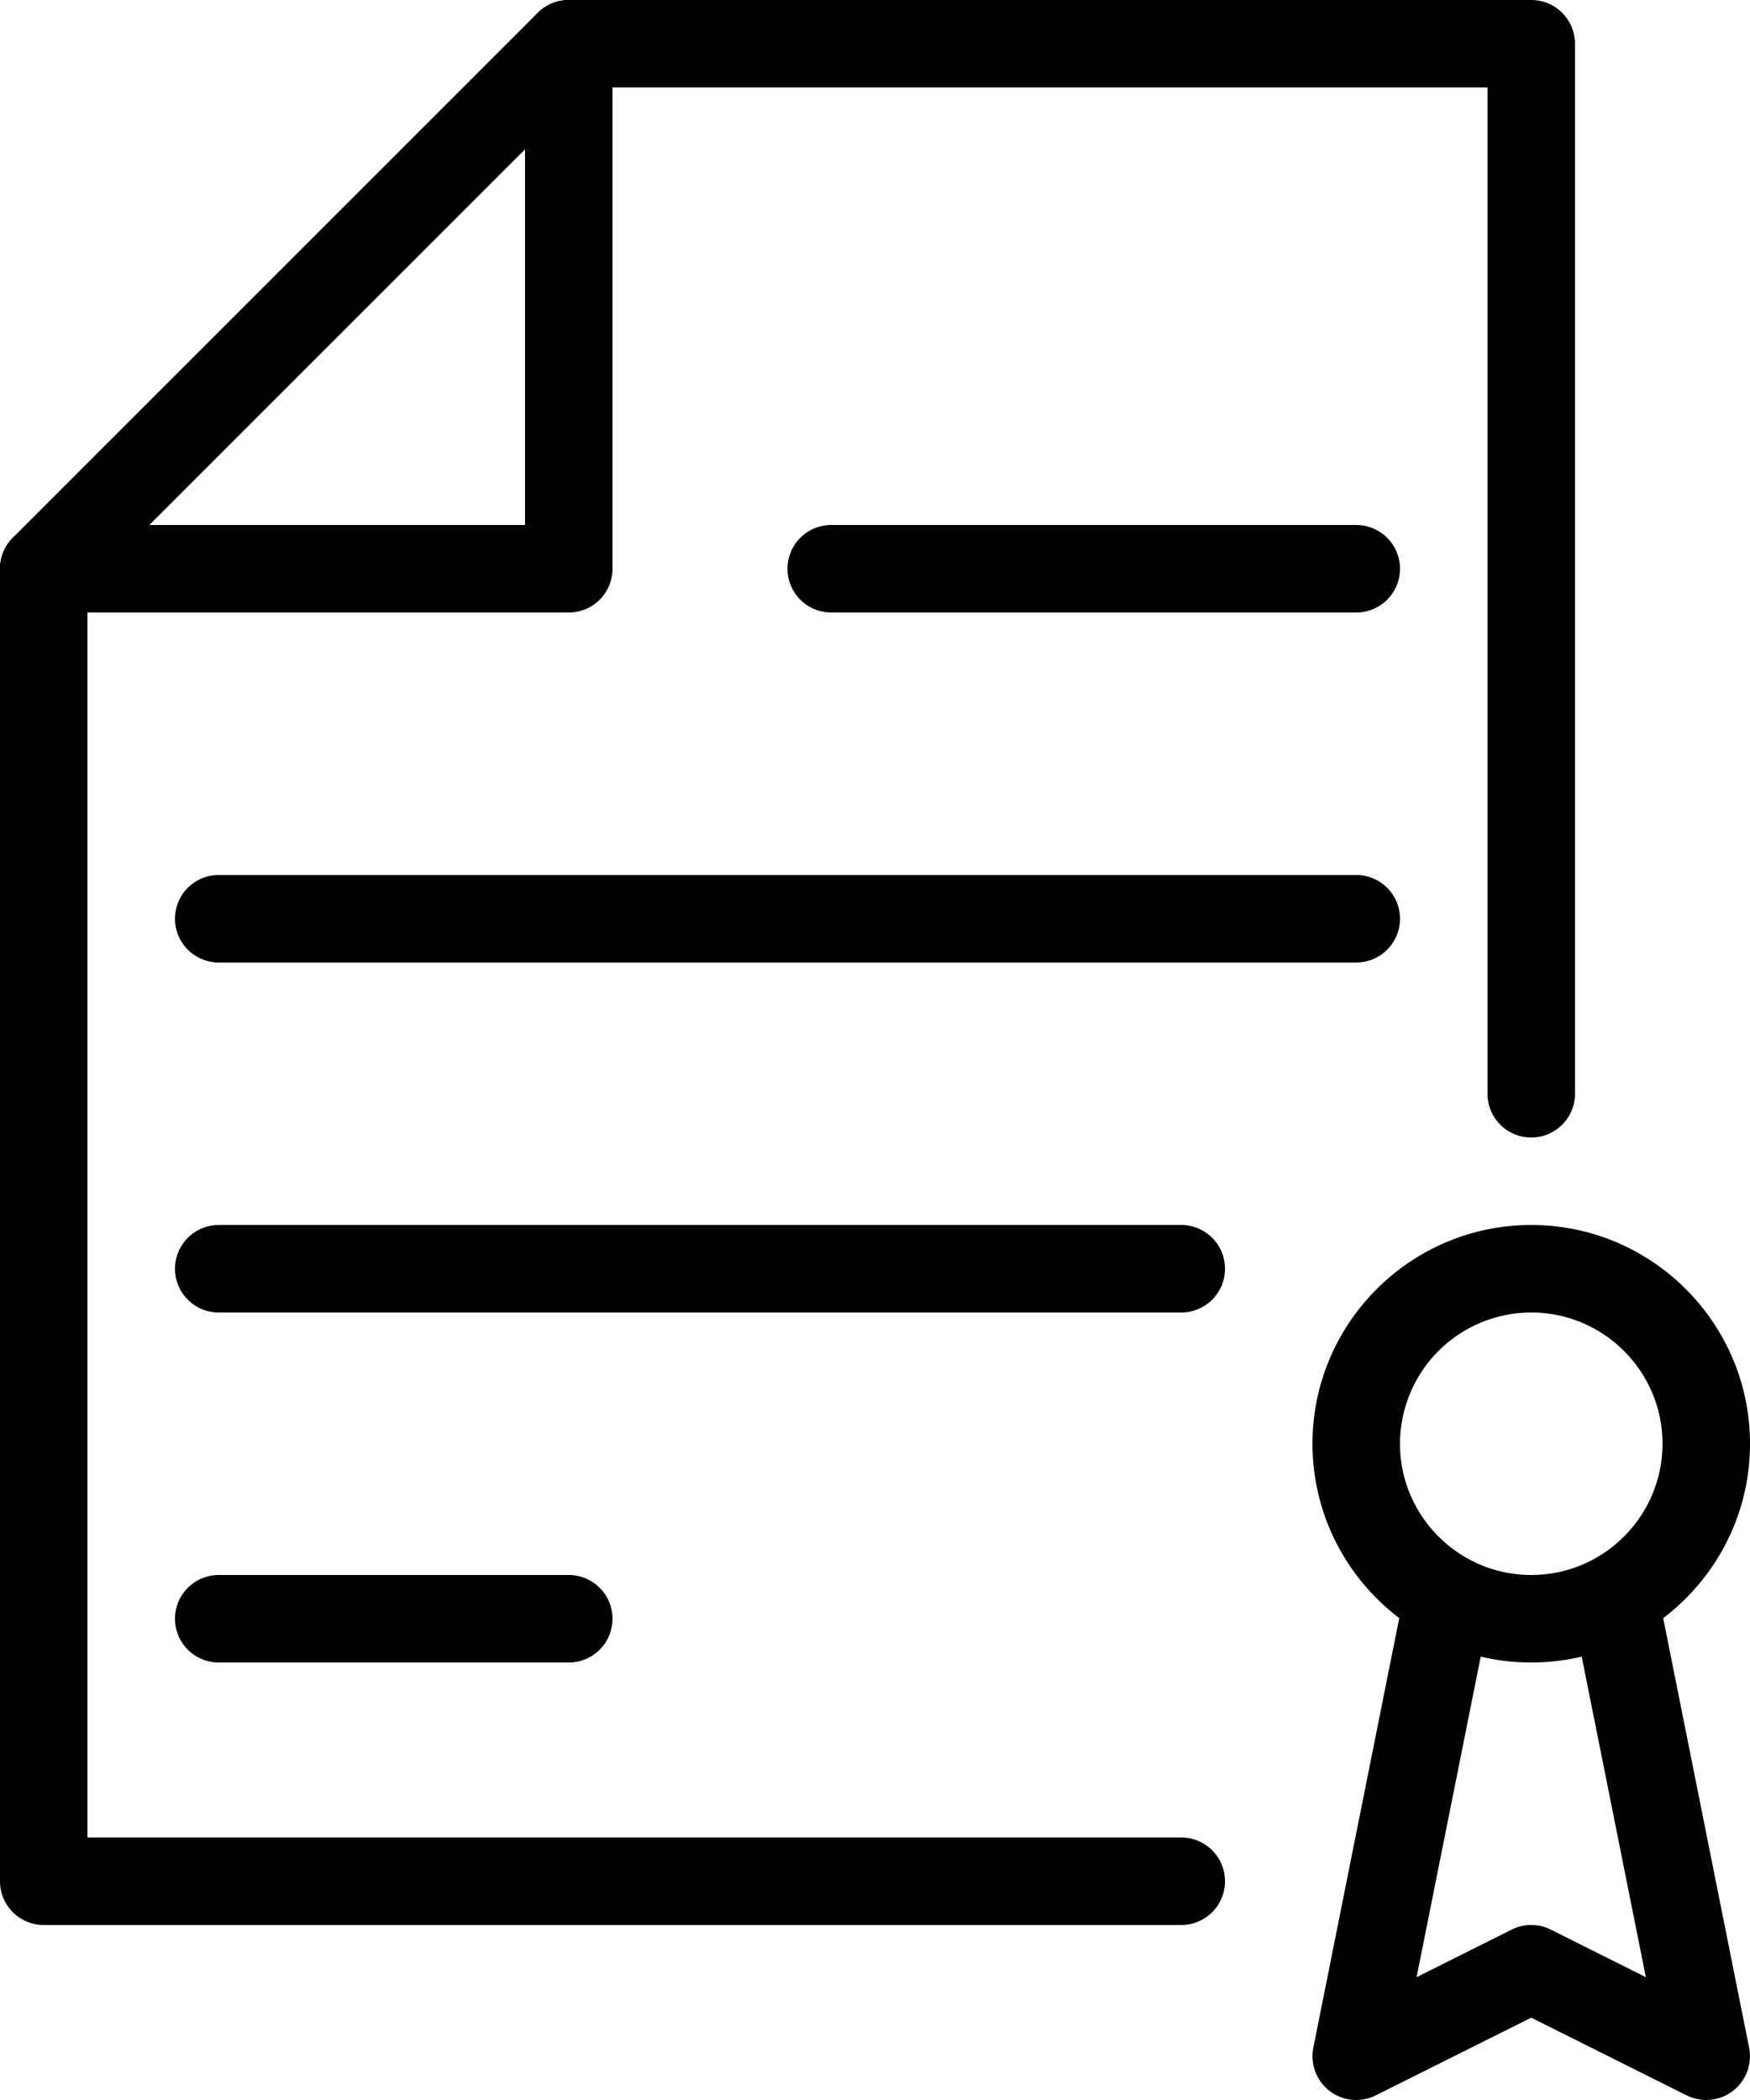 <svg xmlns="http://www.w3.org/2000/svg" width="60" height="72" viewBox="0 0 60 72"><g><g><g><path d="M52.5 57c-4.137 0-7.5-3.366-7.5-7.5s3.363-7.5 7.5-7.5c4.137 0 7.5 3.366 7.5 7.5S56.637 57 52.5 57m0-12a4.505 4.505 0 0 0-4.5 4.5c0 2.481 2.019 4.5 4.5 4.5s4.5-2.019 4.5-4.5-2.019-4.5-4.5-4.5"/></g><g><path d="M58.499 72c-.228 0-.456-.054-.672-.159l-5.328-2.664-5.328 2.664a1.502 1.502 0 0 1-1.584-.15 1.504 1.504 0 0 1-.558-1.485l3-15c.162-.816.984-1.34 1.764-1.176a1.496 1.496 0 0 1 1.176 1.764l-2.4 11.994 3.258-1.629a1.493 1.493 0 0 1 1.344 0l3.258 1.63-2.4-11.995a1.496 1.496 0 0 1 1.176-1.764c.768-.165 1.602.36 1.764 1.176l3 15a1.504 1.504 0 0 1-.558 1.485 1.507 1.507 0 0 1-.912.31"/></g><g><path d="M40.5 66h-39A1.5 1.5 0 0 1 0 64.5v-45c0-.399.159-.78.438-1.062l18-18A1.51 1.51 0 0 1 19.5 0h33A1.5 1.5 0 0 1 54 1.5v36a1.5 1.5 0 0 1-3 0V3H20.121L3 20.121V63h37.5a1.5 1.5 0 0 1 0 3"/></g><g><path d="M19.5 21h-18a1.5 1.5 0 0 1 0-3H18V1.5a1.5 1.5 0 0 1 3 0v18a1.5 1.5 0 0 1-1.5 1.5"/></g><g><path d="M46.5 33h-39a1.5 1.5 0 0 1 0-3h39a1.5 1.5 0 0 1 0 3"/></g><g><path d="M40.5 45h-33a1.5 1.5 0 0 1 0-3h33a1.5 1.5 0 0 1 0 3"/></g><g><path d="M19.5 57h-12a1.5 1.5 0 0 1 0-3h12a1.5 1.5 0 0 1 0 3"/></g><g><path d="M46.5 21h-18a1.5 1.5 0 0 1 0-3h18a1.5 1.5 0 0 1 0 3"/></g></g></g></svg>
